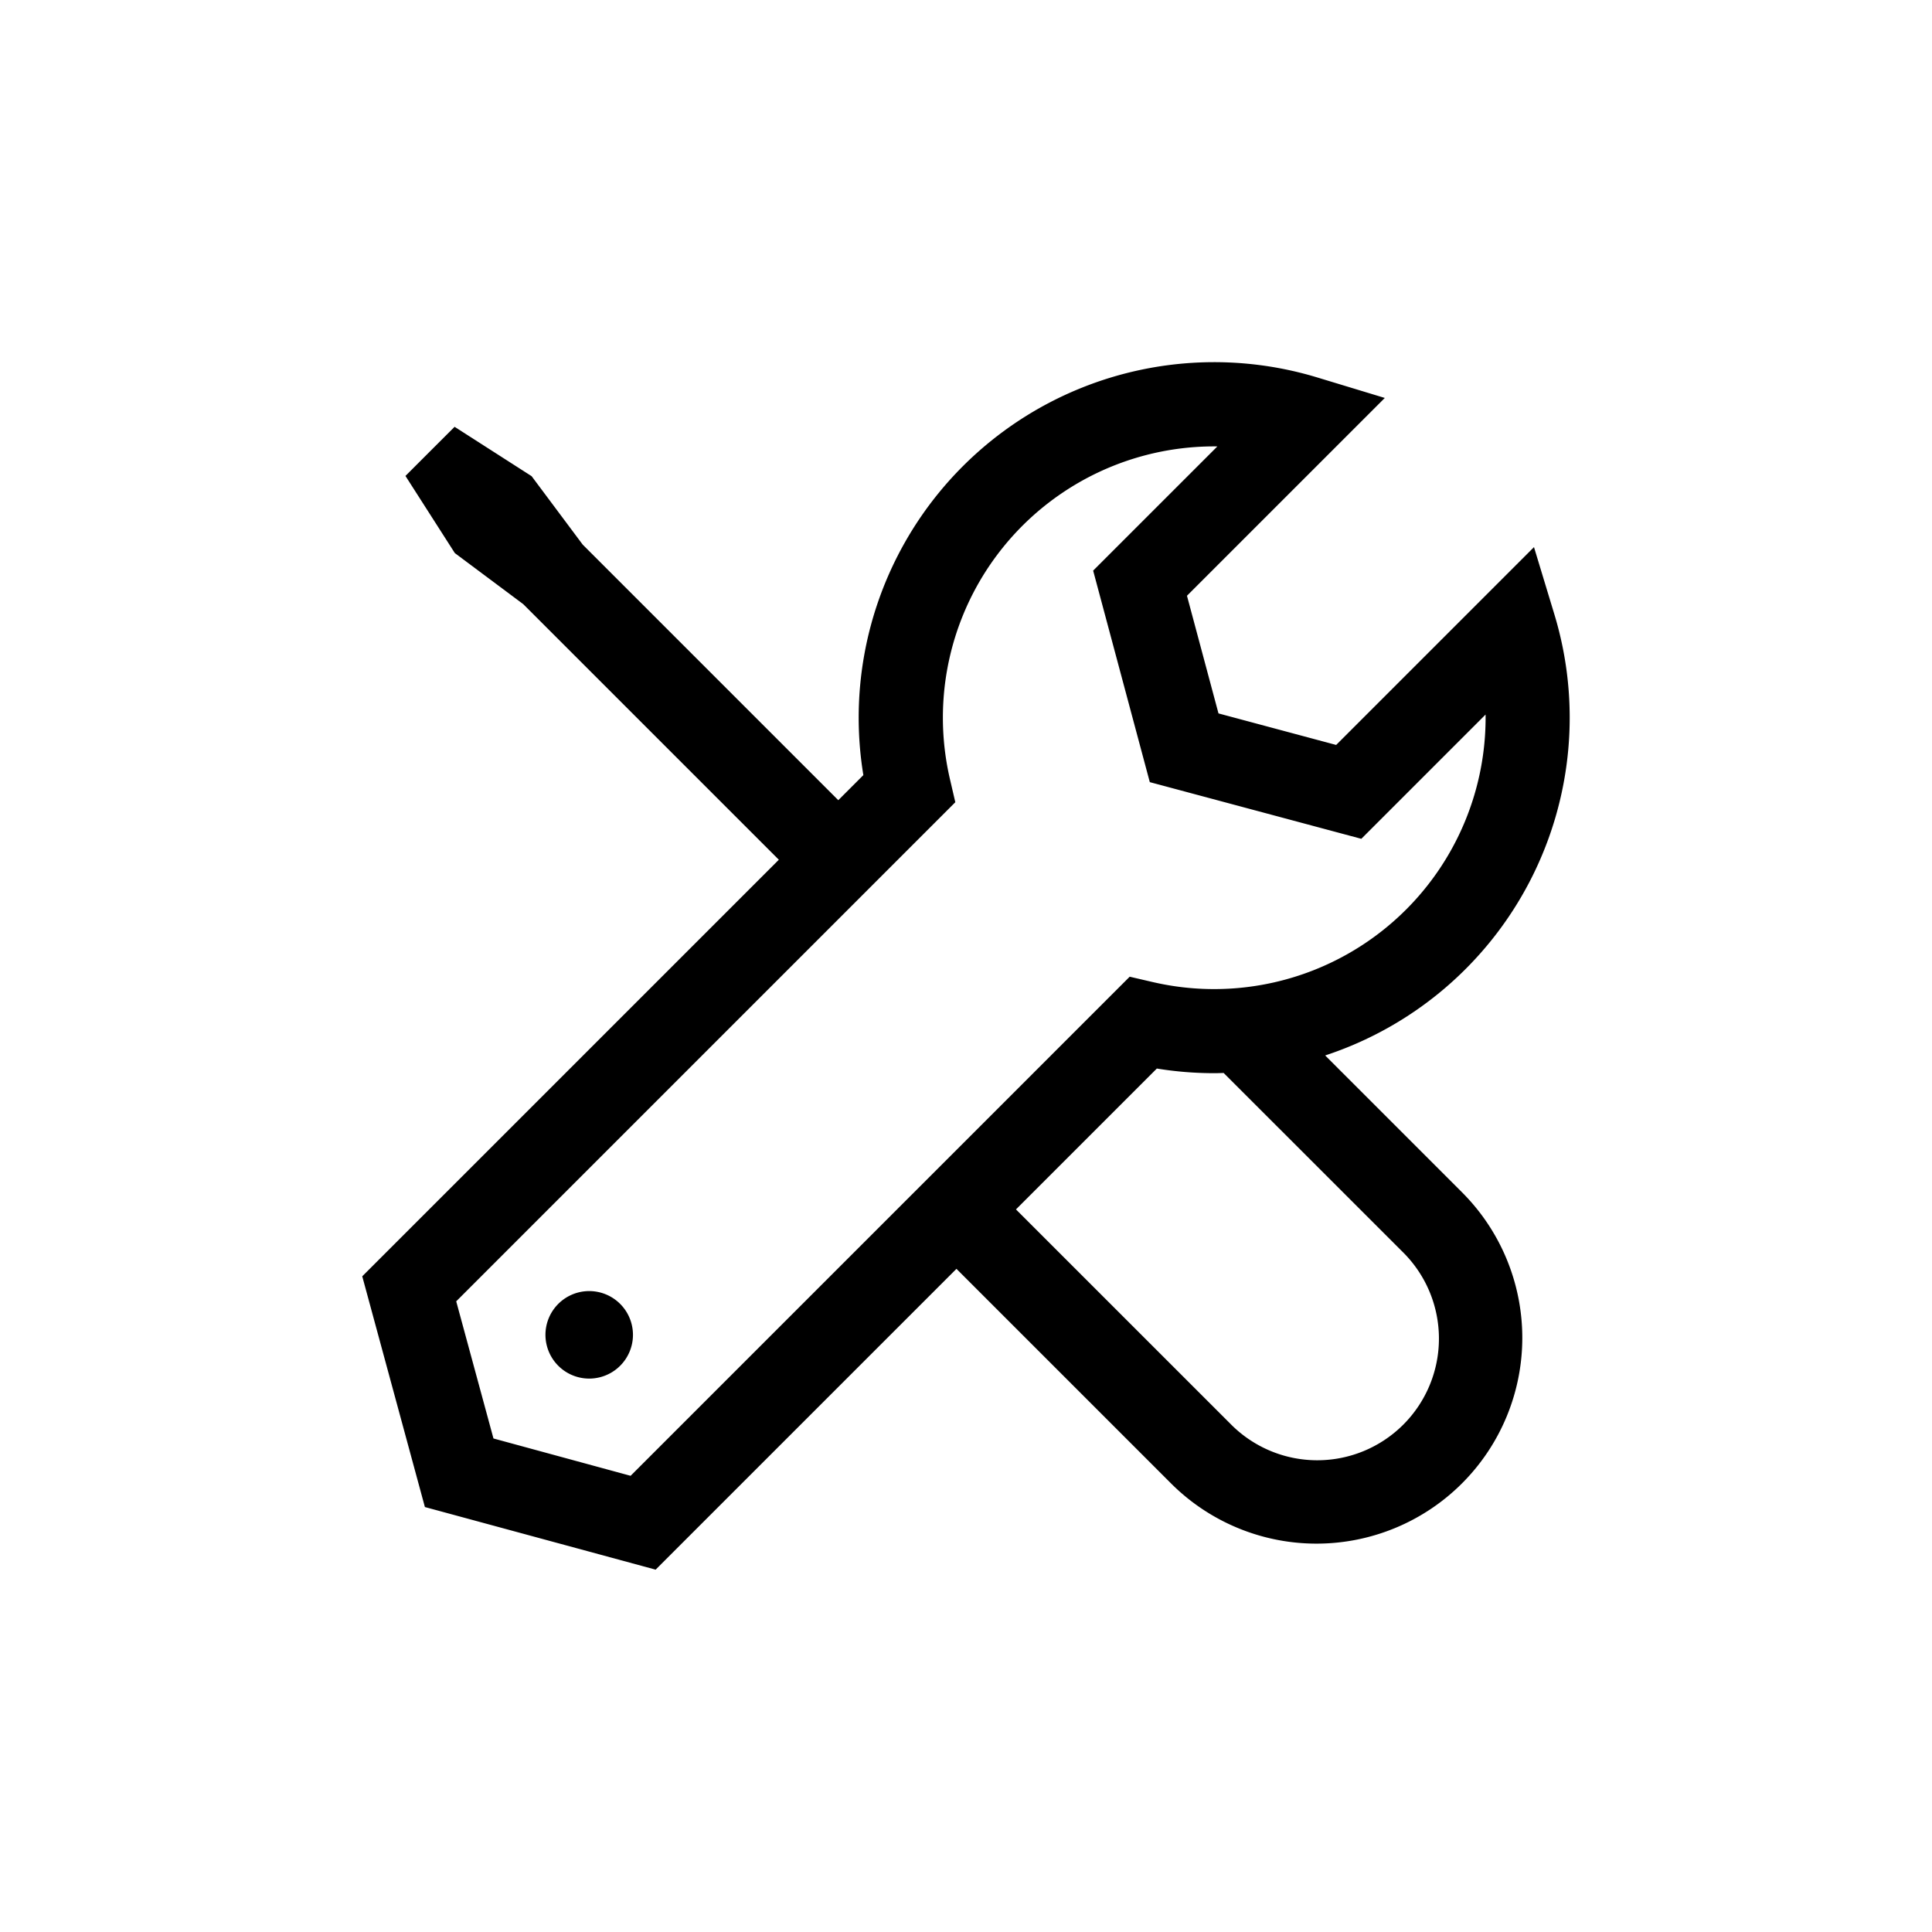 <svg xmlns="http://www.w3.org/2000/svg" viewBox="4744 1338 96 96"><defs><style>.a{fill:none;}</style></defs><g transform="translate(4684 1246)"><path d="M0,45.424,3.113,56.889,14.578,60,29.526,45.053,40.185,55.712A10.226,10.226,0,1,0,54.647,41.25l-6.8-6.8A17.671,17.671,0,0,0,59.235,12.529L58.223,9.191l-9.83,9.83-5.847-1.567L40.98,11.608l9.83-9.829L47.473.766A17.663,17.663,0,0,0,24.9,20.52l-1.246,1.246-12.7-12.7-2.538-3.4L4.589,3.213,3.4,4.4l-.063.063L2.147,5.654,4.6,9.487,8,12.025l12.7,12.7ZM36.318,10.359l2.815,10.51,10.51,2.816,6.175-6.175A13.491,13.491,0,0,1,39.265,30.8l-1.131-.263-24.8,24.8L6.52,53.482,4.669,46.667l24.8-24.8-.263-1.131A13.479,13.479,0,0,1,42.491,4.187ZM51.691,44.206a6.046,6.046,0,1,1-8.55,8.55L32.483,42.1l7-7a17.78,17.78,0,0,0,2.856.231c.155,0,.309-.007.463-.011ZM12.814,46.794a2.174,2.174,0,1,1-1.536-.636A2.173,2.173,0,0,1,12.814,46.794Z" transform="translate(78 109.995)"/><rect class="a" width="96" height="96" transform="translate(60 92)"/></g></svg>